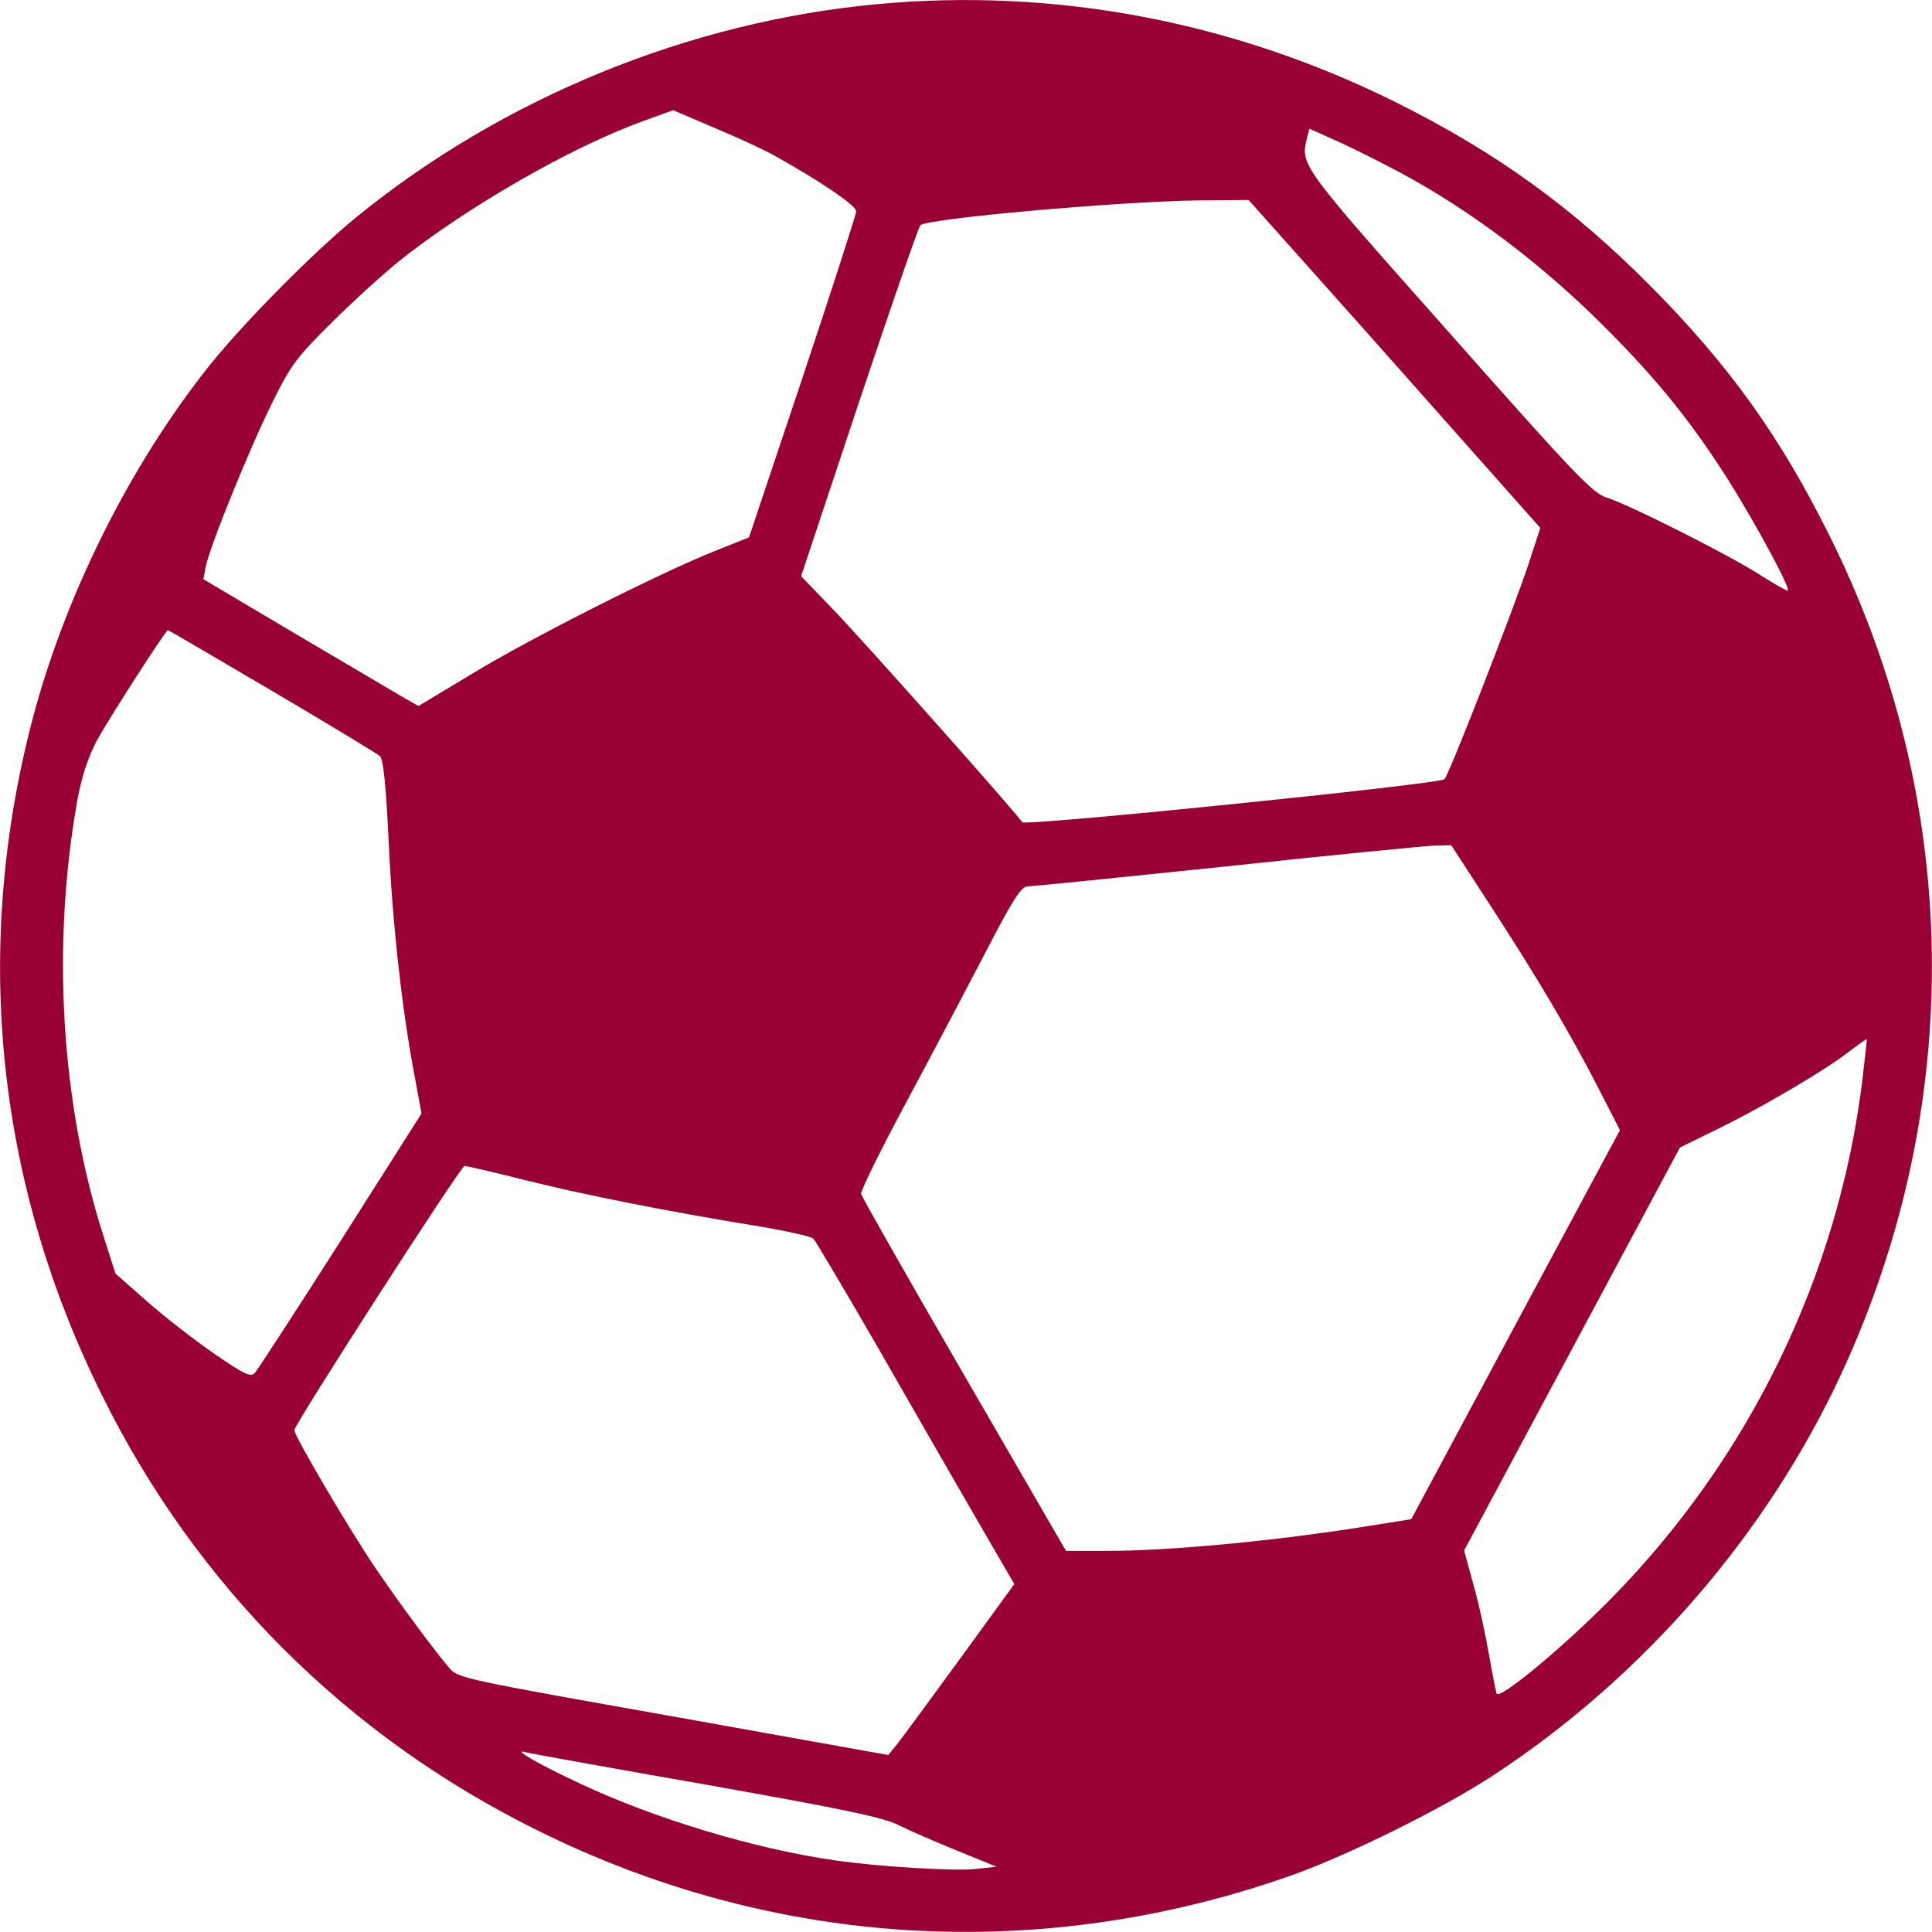 <?xml version="1.0" standalone="no"?>
<!DOCTYPE svg PUBLIC "-//W3C//DTD SVG 20010904//EN"
 "http://www.w3.org/TR/2001/REC-SVG-20010904/DTD/svg10.dtd">
<svg version="1.0" xmlns="http://www.w3.org/2000/svg"
width="512" height="512" viewBox="0 0 512 512"
preserveAspectRatio="xMidYMid meet">
<g transform="translate(0,512) scale(0.1,-0.1)"
fill="#990033" stroke="none">
<path d="M2325 5109 c-498 -46 -992 -248 -1380 -564 -114 -93 -293 -274 -387
-390 -217 -271 -393 -627 -478 -965 -152 -603 -86 -1212 191 -1769 249 -503
646 -900 1150 -1150 630 -314 1338 -356 2004 -120 151 54 400 177 535 266 397
261 722 637 920 1063 330 713 319 1517 -31 2219 -130 262 -265 451 -472 660
-209 211 -411 357 -678 490 -430 214 -903 304 -1374 260z m-275 -400 c122 -68
220 -134 219 -149 0 -8 -64 -206 -142 -440 l-142 -424 -95 -38 c-144 -58 -478
-226 -638 -323 l-143 -86 -37 21 c-20 12 -149 88 -285 168 l-248 147 6 32 c9
51 119 321 178 439 49 99 65 119 158 211 57 57 136 128 174 159 180 144 458
304 649 373 l80 29 105 -45 c58 -24 130 -57 161 -74z m1660 -46 c192 -103 384
-249 552 -419 135 -136 223 -246 320 -399 72 -115 163 -283 156 -290 -2 -2
-35 17 -73 41 -82 53 -352 189 -409 206 -35 11 -88 66 -415 436 -398 448 -395
444 -377 518 l6 23 78 -35 c42 -19 115 -56 162 -81z m-78 -435 c177 -200 351
-395 386 -435 l64 -72 -32 -98 c-38 -115 -209 -554 -222 -568 -12 -13 -1112
-125 -1119 -114 -13 22 -431 492 -505 568 l-81 84 153 460 c85 254 158 465
163 470 18 18 524 63 738 66 l132 1 323 -362z m-2911 -939 c151 -89 280 -167
286 -173 9 -8 16 -80 23 -226 10 -221 36 -450 69 -623 l18 -98 -214 -337
c-118 -185 -221 -343 -228 -351 -11 -11 -28 -3 -105 50 -51 35 -131 97 -179
139 l-85 75 -32 100 c-113 353 -138 773 -68 1160 12 62 28 110 52 155 34 61
181 290 187 290 2 0 126 -73 276 -161z m3223 -560 c126 -193 216 -345 290
-489 l59 -115 -277 -516 -276 -515 -113 -18 c-241 -39 -525 -66 -692 -66
l-110 0 -270 466 c-149 257 -271 472 -273 480 -2 7 50 113 116 236 66 123 161
303 212 401 75 145 96 177 113 178 12 0 249 24 527 53 278 30 525 54 550 55
l46 1 98 -151z m991 -475 c-64 -515 -299 -999 -668 -1373 -124 -126 -295 -268
-301 -249 -2 7 -12 56 -21 108 -9 52 -27 135 -41 183 l-24 88 286 534 286 534
102 50 c120 59 283 155 346 204 25 19 46 34 47 33 1 0 -5 -51 -12 -112z
m-3557 -258 c161 -41 390 -86 610 -122 86 -14 162 -30 168 -37 6 -7 81 -133
167 -282 85 -148 202 -352 260 -452 l105 -181 -141 -194 c-78 -107 -153 -209
-167 -227 l-26 -32 -569 102 c-548 97 -571 102 -593 127 -40 47 -127 164 -194
262 -67 98 -218 354 -218 370 0 15 441 700 451 700 6 0 72 -15 147 -34z m496
-1606 c371 -66 470 -87 510 -108 28 -14 97 -44 154 -67 l103 -42 -55 -6 c-60
-6 -257 6 -374 23 -211 30 -479 111 -674 203 -118 55 -185 95 -143 83 11 -3
227 -42 479 -86z"/>
</g>
</svg>
